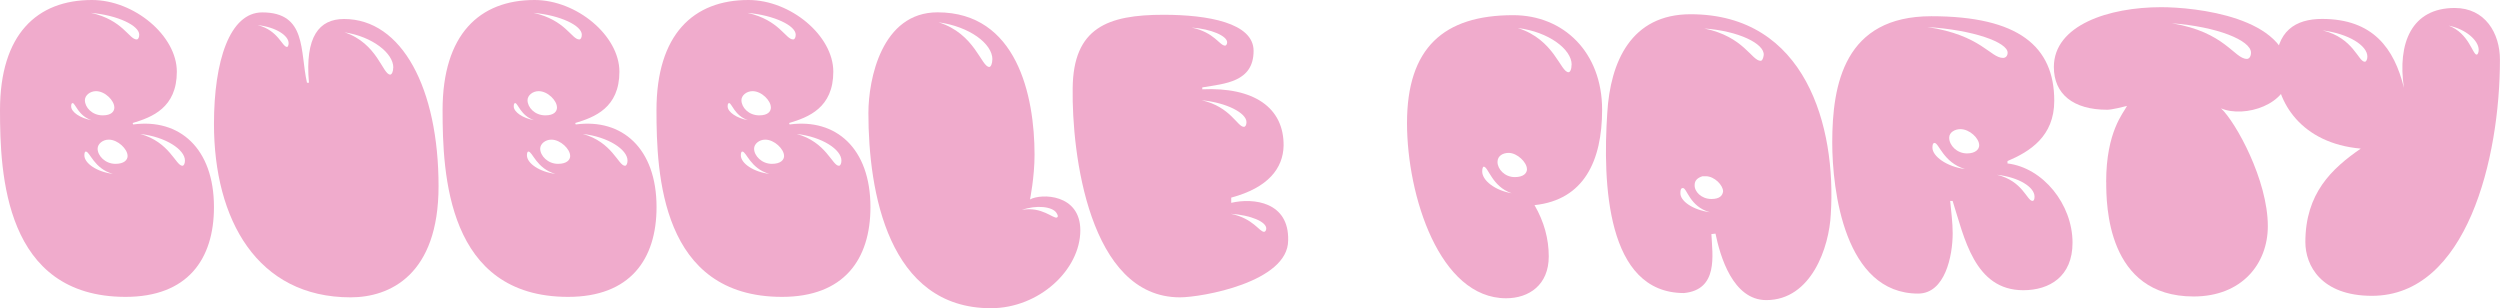 <?xml version="1.0" encoding="UTF-8"?>
<svg id="bubbleParty" data-name="Lager 2" xmlns="http://www.w3.org/2000/svg" viewBox="0 0 379.03 46.73">
  <defs>
    <style>
      .cls-1 {
        fill: #f0abcc;
        stroke-width: 0px;
      }
    </style>
  </defs>
  <g id="layer1" data-name="bubble-party">
    <g>
      <path class="cls-1" d="M20.19,18.87c7.01-.94,12.25,3.6,12.25,12.53,0,7.92-4.01,13.61-13.41,13.61C.69,45,0,26.35,0,16.71,0,5.18,5.62,0,13.94,0c6.39,0,12.87,5.4,12.87,10.87s-3.77,6.91-6.7,7.78l.08.22ZM11.02,15.63c-.15,0-.23.14-.23.5,0,.86,1.39,1.8,3.08,2.09-2-.65-2.47-2.59-2.85-2.59ZM13.02,22.97c-.15,0-.23.22-.23.58,0,1.22,1.93,2.52,4.31,2.81-2.85-.79-3.47-3.38-4.08-3.38ZM17.33,16.27c0-1.01-1.39-2.45-2.77-2.45-.92,0-1.69.65-1.69,1.37,0,1.08,1.08,2.3,2.7,2.3,1.31,0,1.77-.58,1.77-1.22ZM21.11,5.26c0-1.37-3.24-2.95-7.32-3.31,4.85,1.08,5.78,4.03,6.93,4.03.23,0,.39-.29.39-.72ZM19.34,23.62c0-1.01-1.46-2.45-2.85-2.45-.92,0-1.69.65-1.69,1.37,0,1.08,1.16,2.3,2.7,2.3,1.31,0,1.85-.58,1.85-1.22ZM27.66,25.13c.23,0,.38-.36.38-.79,0-1.66-2.93-3.6-6.78-4.03,4.47,1.22,5.39,4.82,6.39,4.82Z"/>
      <path class="cls-1" d="M46.84,12.53c-.62-6.98,1.54-9.65,5.32-9.65,8.78,0,14.33,10.51,14.33,25.35,0,13.47-7.4,16.85-13.33,16.85-14.18,0-20.72-11.81-20.72-26.28,0-9.58,2.39-16.92,7.32-16.92,6.78,0,5.7,5.9,6.78,10.66h.31ZM43.76,6.55c0-1.15-1.93-2.45-4.7-2.74,3.16.79,3.7,3.31,4.47,3.31.08,0,.23-.22.23-.58ZM59.63,10.23c0-2.16-3.16-4.68-7.4-5.33,5.01,1.66,5.78,6.41,6.93,6.41.23,0,.46-.43.46-1.08Z"/>
      <path class="cls-1" d="M87.29,18.87c7.01-.94,12.25,3.6,12.25,12.53,0,7.92-4.01,13.61-13.41,13.61-18.34,0-19.03-18.65-19.03-28.3,0-11.52,5.62-16.71,13.94-16.71,6.39,0,12.87,5.4,12.87,10.87s-3.77,6.91-6.7,7.78l.08.22ZM78.12,15.63c-.15,0-.23.14-.23.5,0,.86,1.39,1.8,3.08,2.09-2-.65-2.47-2.59-2.85-2.59ZM80.12,22.97c-.15,0-.23.22-.23.58,0,1.22,1.93,2.52,4.31,2.81-2.85-.79-3.47-3.38-4.08-3.38ZM84.44,16.27c0-1.01-1.39-2.45-2.77-2.45-.92,0-1.69.65-1.69,1.37,0,1.08,1.08,2.3,2.7,2.3,1.31,0,1.77-.58,1.77-1.22ZM88.21,5.26c0-1.37-3.24-2.95-7.32-3.31,4.85,1.08,5.78,4.03,6.93,4.03.23,0,.39-.29.39-.72ZM86.44,23.62c0-1.01-1.46-2.45-2.85-2.45-.92,0-1.69.65-1.69,1.37,0,1.08,1.16,2.3,2.7,2.3,1.31,0,1.85-.58,1.85-1.22ZM94.76,25.13c.23,0,.38-.36.38-.79,0-1.66-2.93-3.6-6.78-4.03,4.47,1.22,5.39,4.82,6.39,4.82Z"/>
      <path class="cls-1" d="M119.72,18.87c7.01-.94,12.25,3.6,12.25,12.53,0,7.92-4.01,13.61-13.41,13.61-18.34,0-19.03-18.65-19.03-28.3,0-11.52,5.62-16.71,13.94-16.71,6.39,0,12.87,5.4,12.87,10.87s-3.77,6.91-6.7,7.78l.08.22ZM110.55,15.63c-.15,0-.23.14-.23.5,0,.86,1.39,1.8,3.08,2.09-2-.65-2.47-2.59-2.85-2.59ZM112.55,22.97c-.15,0-.23.22-.23.58,0,1.22,1.93,2.52,4.31,2.81-2.85-.79-3.47-3.38-4.08-3.38ZM116.87,16.27c0-1.01-1.39-2.45-2.77-2.45-.92,0-1.69.65-1.69,1.37,0,1.08,1.08,2.3,2.7,2.3,1.31,0,1.77-.58,1.77-1.22ZM120.64,5.26c0-1.37-3.24-2.95-7.32-3.31,4.85,1.08,5.78,4.03,6.93,4.03.23,0,.39-.29.39-.72ZM118.87,23.62c0-1.01-1.46-2.45-2.85-2.45-.92,0-1.69.65-1.69,1.37,0,1.08,1.16,2.3,2.7,2.3,1.31,0,1.85-.58,1.85-1.22ZM127.19,25.13c.23,0,.38-.36.38-.79,0-1.66-2.93-3.6-6.78-4.03,4.47,1.22,5.39,4.82,6.39,4.82Z"/>
      <path class="cls-1" d="M131.66,17.14c0-5.11,2-15.27,10.48-15.27,12.02,0,14.71,12.6,14.71,21.6,0,3.38-.69,6.77-.69,6.77,1.7-.94,7.63-.86,7.63,4.68,0,5.98-6.24,11.81-13.56,11.81-15.56,0-18.57-17.64-18.57-29.59ZM150.46,9c0-2.38-3.47-4.97-8.17-5.62,5.55,1.73,6.47,6.77,7.7,6.77.23,0,.46-.5.46-1.15ZM160.24,32.98c.23-.14.15-.36-.08-.72-.62-.94-3-1.22-5.24-.43,3-.58,4.78,1.37,5.32,1.15Z"/>
      <path class="cls-1" d="M186.67,30.75c3.39-.79,8.78-.14,8.63,5.69,0,6.34-13.1,8.64-16.41,8.64-13.79,0-16.41-21.89-16.26-31.68.08-9.22,5.32-11.16,13.79-11.16,6.7,0,13.64,1.22,13.64,5.47,0,4.75-4.39,4.97-7.78,5.54v.29c7.78-.36,12.4,2.74,12.33,8.57-.08,3.38-2.31,6.34-7.94,7.85v.79ZM186.05,6.41c0-.94-2.39-2.02-5.39-2.23,3.47.72,4.24,2.74,5.08,2.74.15,0,.31-.22.31-.5ZM188.98,18.51c0-1.37-3-2.95-6.78-3.31,4.39,1.01,5.39,4.03,6.39,4.03.23,0,.39-.29.39-.72ZM191.67,35.14c.15,0,.31-.22.31-.5,0-1.01-2.31-2.02-5.39-2.23,3.47.72,4.31,2.74,5.08,2.74Z"/>
      <path class="cls-1" d="M213.32,18.65c0-11.38,5.55-16.35,16.1-16.35,7.63,0,13.48,5.62,13.48,14.33,0,7.78-2.77,13.68-10.25,14.47,1.46,2.52,2.16,5.11,2.16,7.78,0,4.32-3,6.34-6.47,6.34-10.09,0-15.02-15.55-15.02-26.57ZM224.95,25.27c-.15,0-.23.36-.23.72,0,1.37,1.93,2.88,4.47,3.31-3-1.01-3.54-4.03-4.24-4.03ZM231.5,25.63c0-1.01-1.46-2.45-2.77-2.45-.85,0-1.69.43-1.69,1.37,0,1.08,1.08,2.3,2.62,2.3,1.31,0,1.85-.58,1.85-1.22ZM238.28,9.79c0-2.3-3.47-4.97-8.17-5.54,5.55,1.73,6.47,6.7,7.7,6.7.23,0,.46-.43.46-1.15Z"/>
      <path class="cls-1" d="M259.47,35.5c.15,3.17,1.08,8.42-4.16,8.93-11.79,0-12.33-16.71-11.63-27.29.46-7.78,3.62-14.98,12.63-14.98,17.49,0,22.11,17.07,21.26,30.31-.23,4.97-2.93,13.03-9.78,13.03-5.08,0-7.01-6.7-7.7-10.08l-.62.07ZM255.15,28.51c-.31,0-.38.29-.38.72-.08,1.22,1.85,2.59,4.47,2.95-3.08-.86-3.47-3.67-4.08-3.67ZM258.16,26.71c-.77.22-1.23.65-1.23,1.3-.08,1.01,1,2.16,2.54,2.16,1.23,0,1.69-.5,1.77-1.15,0-.94-1.31-2.3-2.62-2.3h-.46ZM267.4,8.35c.15-1.73-3.85-3.67-9.01-4.03,6.01,1.22,7.17,4.9,8.55,4.9.23,0,.39-.36.46-.86Z"/>
      <path class="cls-1" d="M295.67,30.46c.15,1.58.38,3.31.38,4.9,0,3.46-1.16,9.15-5.24,9.15-11.17,0-13.02-15.7-13.02-22.9,0-8.86,1.85-19.15,15.02-19.15s18.64,4.54,18.64,12.82c0,5.4-3.7,7.7-7.09,9.14v.36c5.39.65,9.86,6.19,9.86,12.02,0,5.11-3.47,7.2-7.47,7.2-7.4,0-8.94-7.99-10.71-13.54h-.38ZM304.38,7.99c0-1.58-5.24-3.46-12.17-3.89,8.17,1.22,9.55,4.68,11.48,4.68.38,0,.69-.29.69-.79ZM293.29,21.67c-.23,0-.31.29-.31.72,0,1.3,2.16,2.88,4.93,3.24-3.31-1.01-3.93-3.96-4.62-3.96ZM300.07,22.03c0-1.08-1.46-2.45-2.85-2.45-.77,0-1.7.43-1.7,1.3,0,1.15,1.16,2.38,2.7,2.38,1.31,0,1.85-.65,1.85-1.22ZM308.15,30.46c.23,0,.31-.29.31-.65,0-1.44-2.39-2.95-5.7-3.31,3.93.94,4.55,3.96,5.39,3.96Z"/>
      <path class="cls-1" d="M319.32,27.58c0-7.63,2.62-10.44,3.16-11.52-.54.14-2.31.58-3,.58-5.16,0-8.09-2.38-8.09-6.48,0-6.34,8.32-9.07,16.26-9.07,5.08,0,19.34,1.44,19.34,10.08,0,4.68-6.7,6.77-10.25,5.26,2.23,2.09,7.09,10.87,7.09,17.86,0,5.69-3.93,10.66-11.25,10.66-13.17,0-13.25-13.97-13.25-17.35ZM341.28,7.99c0-1.87-5.16-3.96-12.02-4.46,8.09,1.3,9.48,5.4,11.4,5.4.38,0,.62-.43.62-.94Z"/>
      <path class="cls-1" d="M349.52,36.72c0-7.42,4.01-11.16,8.4-14.19-9.01-.79-12.87-7.06-12.87-12.46s3-7.2,7.01-7.2c7.7,0,10.94,4.46,12.4,10.44-1-6.77,1.16-12.1,7.7-12.1,4.62,0,6.86,3.82,6.86,7.85,0,14.91-5.01,35.79-19.41,35.79-7.7,0-10.09-4.61-10.09-8.14ZM358.92,8.57c0-1.66-2.85-3.46-6.78-3.96,4.7,1.15,5.39,4.75,6.39,4.75.23,0,.39-.36.39-.79ZM375.8,7.56c0-1.44-2-3.17-4.55-3.67,3.08,1.15,3.62,4.39,4.24,4.39.15,0,.31-.29.31-.72Z"/>
    </g>
  </g>
</svg>